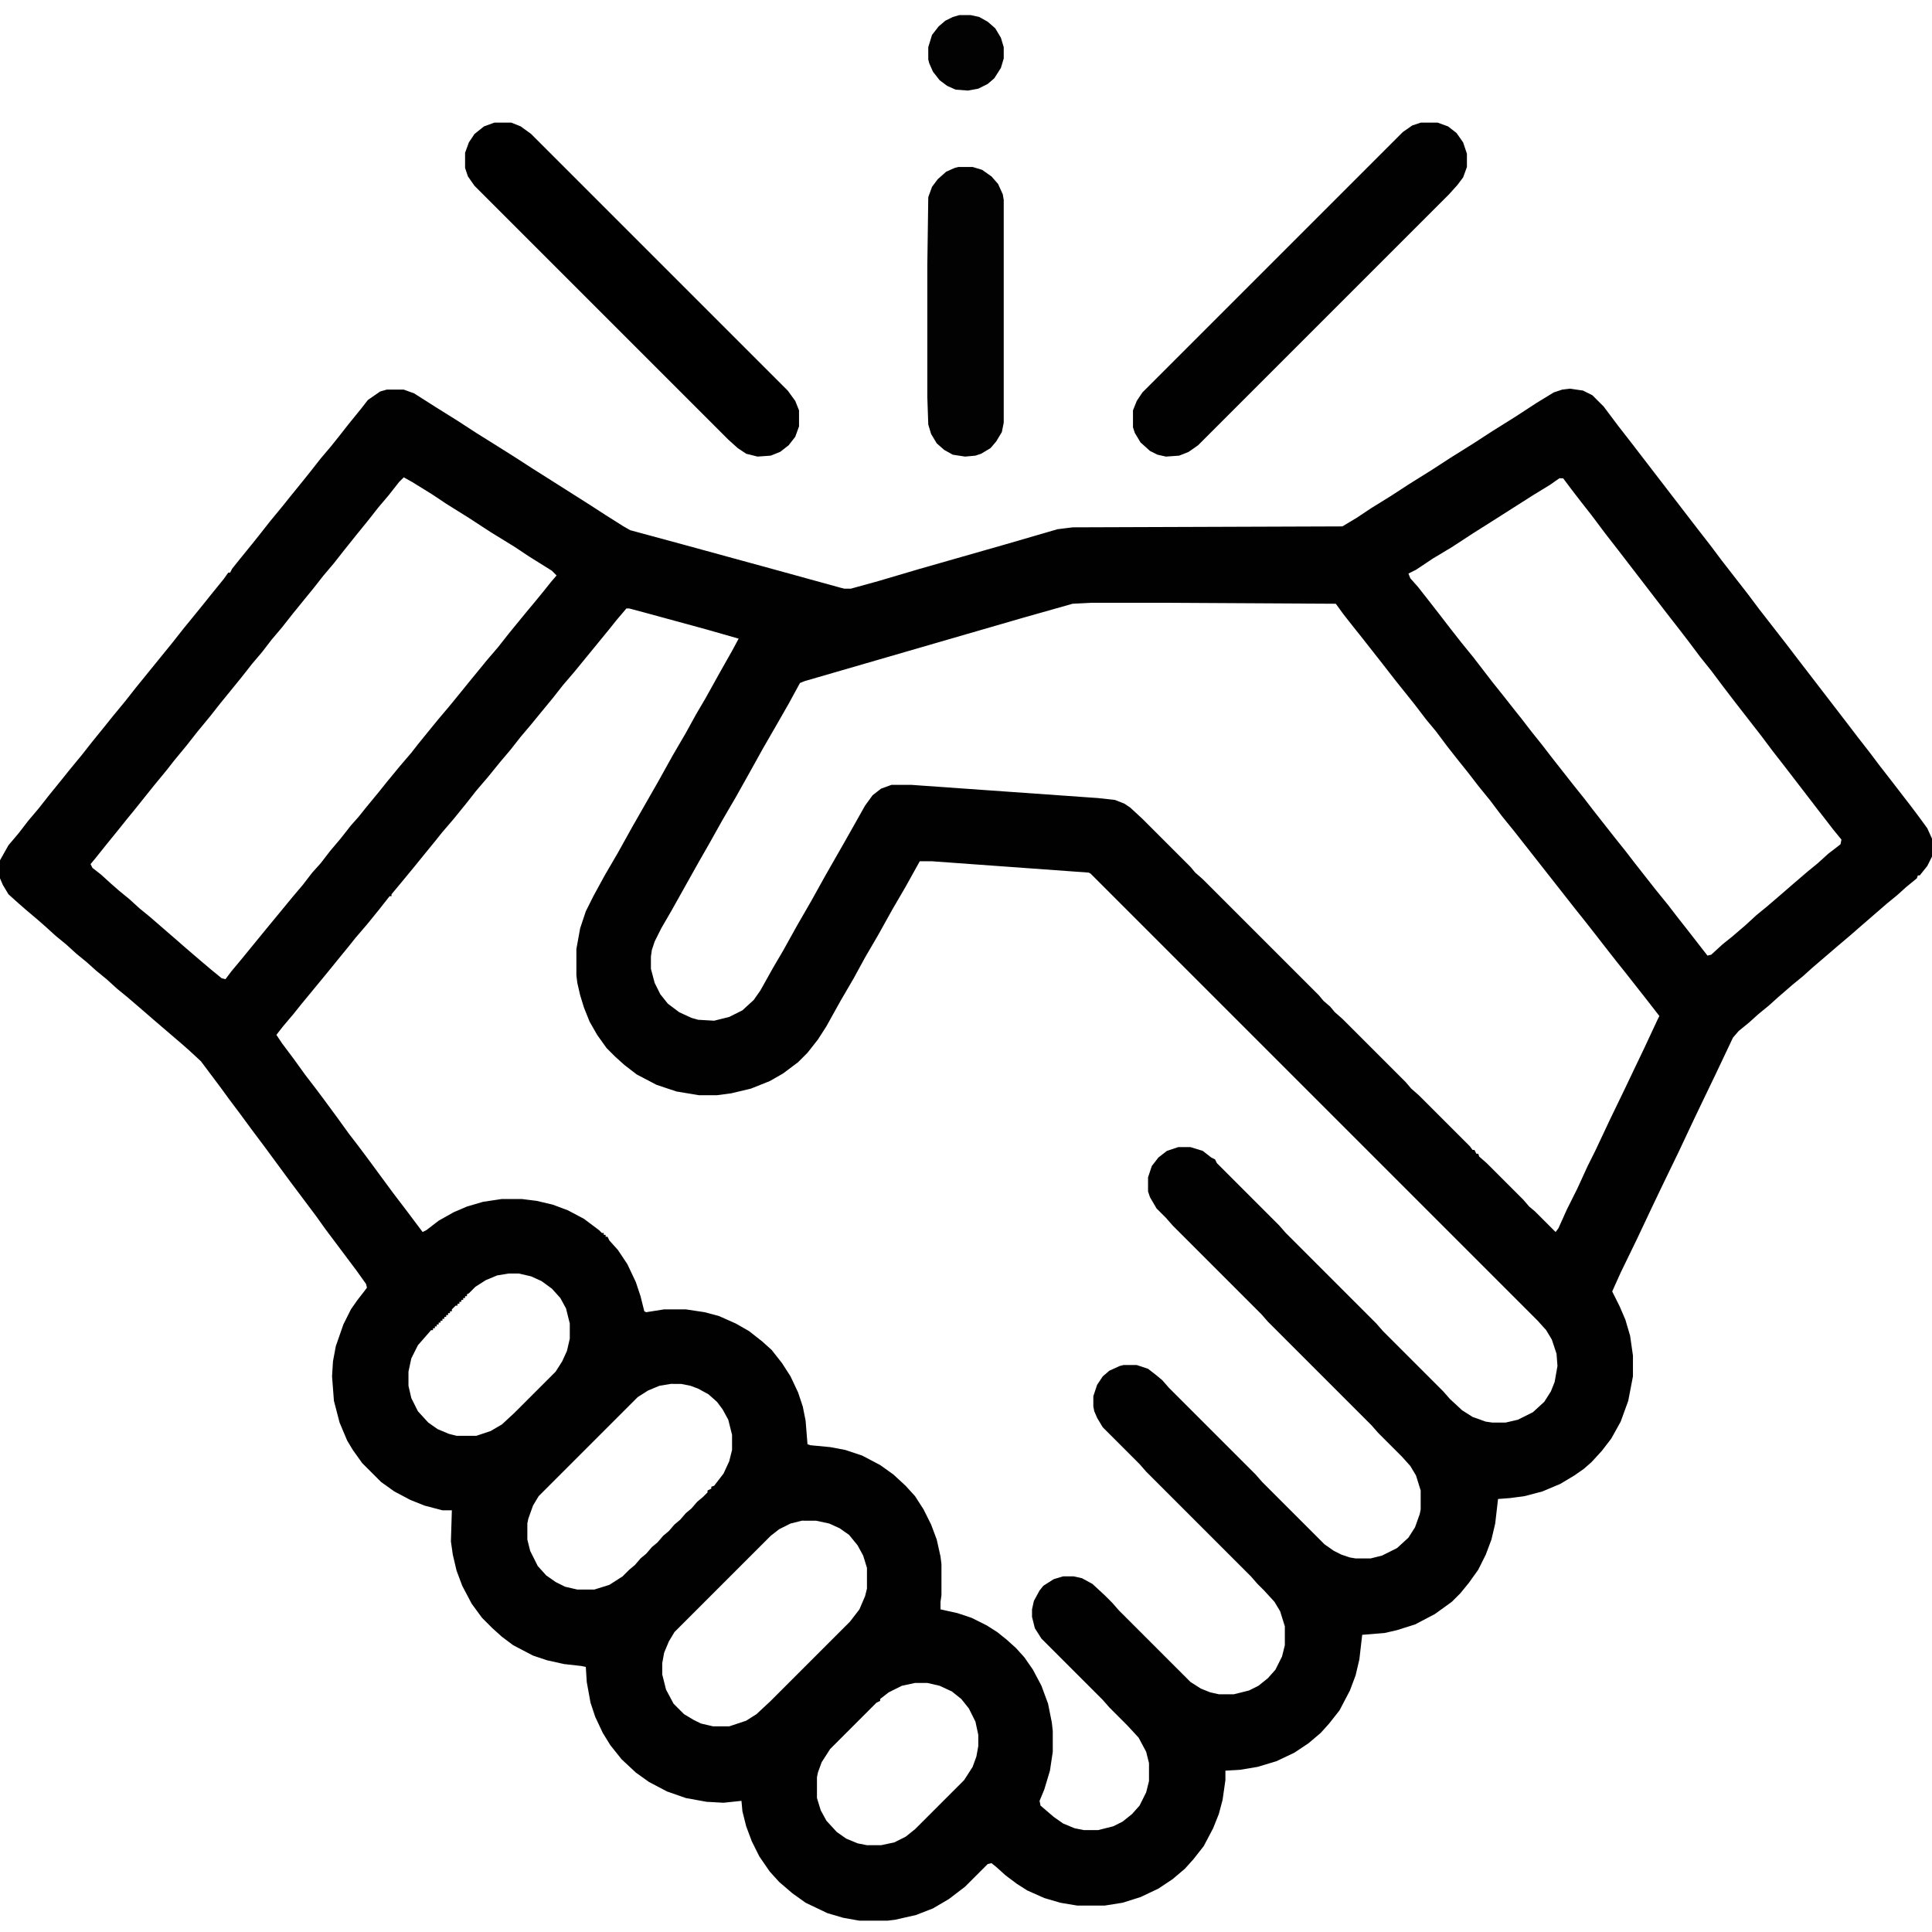 <?xml version="1.0" encoding="UTF-8"?>
<svg version="1.1" viewBox="0 0 2048 2048" width="60" height="60" xmlns="http://www.w3.org/2000/svg">
<path transform="translate(1664,412)" d="m0 0 14 2 10 5 12 12 15 20 14 18 70 91 14 18 12 16 28 36 12 16 28 36 13 17 50 65 13 17 14 18 9 12 14 18 20 26 9 12 8 11 5 11v19l-5 10-8 10h-2l-1 3-11 9-10 9-11 9-30 26-8 7-13 11-28 24-10 9-11 9-15 13-10 9-11 9-10 9-11 9-6 7-18 38-13 27-11 23-16 34-16 33-11 23-17 36-17 35-9 20 8 16 6 14 5 17 3 21v22l-5 26-8 22-10 18-10 13-11 12-8 7-10 7-15 9-19 8-19 5-15 2-13 1-3 26-4 17-6 16-8 16-10 14-9 11-9 9-18 13-21 11-19 6-13 3-24 2-3 26-4 17-6 16-11 21-11 14-9 10-13 11-15 10-19 9-20 6-18 3-16 1v10l-3 21-4 15-6 15-10 19-11 14-9 10-13 11-15 10-19 9-19 6-19 3h-29l-18-3-17-5-18-8-11-7-12-9-10-9-5-4-4 1-24 24-17 13-17 10-18 7-22 5-8 1h-30l-17-3-17-5-23-11-14-10-14-12-10-11-11-16-8-16-6-16-4-16-1-11-19 2-18-1-22-4-20-7-19-10-14-10-15-14-12-15-8-13-8-17-5-15-4-22-1-16-5-1-18-2-18-4-15-5-21-11-12-9-10-9-11-11-11-15-10-19-6-16-4-17-2-14 1-33h-10l-19-5-15-6-17-9-14-10-20-20-10-14-6-10-8-19-6-23-2-26 1-16 3-16 8-23 8-16 7-10 7-9 3-4-1-4-10-14-33-44-10-14-27-36-28-38-12-16-14-19-12-16-8-11-21-28-13-12-8-7-28-24-15-13-14-12-11-9-11-10-11-9-10-9-11-9-11-10-11-9-11-10-8-7-13-11-8-7-10-9-6-10-3-7v-19l9-16 11-13 10-13 11-13 11-14 13-16 8-10 14-17 11-14 13-16 8-10 14-17 11-14 39-48 11-14 9-11 13-16 8-10 13-16 5-7h2l2-4 8-10 13-16 8-10 11-14 14-17 8-10 13-16 8-10 11-14 11-13 8-10 11-14 13-16 7-9 13-9 7-2h18l11 4 22 14 24 15 20 13 24 15 19 12 17 11 19 12 41 26 17 11 19 12 7 4 59 16 95 26 69 19 4 1h7l29-8 44-13 91-26 55-16 16-2 286-1 15-9 15-10 21-13 20-13 24-15 20-13 24-15 20-13 24-15 23-15 18-11 9-3zm-1236 94-5 5-11 14-11 13-11 14-13 16-12 15-11 14-11 13-11 14-9 11-13 16-11 14-11 13-10 13-11 13-11 14-13 16-9 11-11 14-14 17-11 14-14 17-7 9-14 17-20 25-9 11-8 10-13 16-12 15-5 6 2 4 9 7 11 10 8 7 11 9 11 10 11 9 30 26 8 7 14 12 13 11 11 9 4 1 6-8 10-12 27-33 28-34 11-13 10-13 9-10 10-13 11-13 11-14 8-9 8-10 14-17 8-10 14-17 12-14 7-9 13-16 9-11 11-13 9-11 13-16 18-22 12-14 11-14 18-22 10-12 9-11 8-10 6-7-5-5-24-15-15-10-26-16-23-15-24-15-15-10-21-13zm1225 1-10 7-18 11-44 28-19 12-23 15-20 12-18 12-8 4 2 5 8 9 11 14 14 18 10 13 11 14 13 16 20 26 12 15 11 14 8 10 10 13 12 15 10 13 22 28 12 15 10 13 22 28 12 15 10 13 22 28 13 16 10 13 11 14 21 27 4-1 12-11 10-8 14-12 12-11 11-9 14-12 15-13 14-12 11-9 11-10 13-10 1-5-9-11-50-65-14-18-12-16-28-36-13-17-12-16-12-15-12-16-10-13-14-18-50-65-14-18-15-20-11-14-10-13-9-12zm-497 132-19 1-53 15-69 20-162 47-5 2-12 22-12 21-15 26-15 27-14 25-14 24-14 25-12 21-28 50-11 19-7 14-3 9-1 7v13l4 15 6 12 8 10 12 9 13 6 7 2 17 1 16-4 14-7 12-11 7-10 14-25 10-17 15-27 15-26 15-27 20-35 13-23 9-16 8-11 9-7 11-4h21l198 14 18 2 10 4 6 4 13 12 51 51 5 6 8 7 123 123 5 6 7 6 5 6 8 7 67 67 6 7 8 7 54 54 3 4h2l2 4h2l1 3 8 7 39 39 6 7 6 5 22 22 3-4 9-20 11-22 11-24 8-16 16-34 15-31 10-21 11-23 14-30 2-4-14-18-22-28-8-10-11-14-14-18-11-14-8-10-66-84-13-16-12-16-13-16-10-13-12-15-11-14-12-16-10-12-13-17-20-25-14-18-22-28-8-10-11-14-8-11-180-1zm-492 6-11 13-8 10-36 44-12 14-11 14-14 17-9 11-11 13-11 14-11 13-13 16-12 14-11 14-13 16-12 14-8 10-9 11-13 16-14 17-10 12v2h-2l-11 14-13 16-12 14-8 10-9 11-13 16-28 34-8 10-11 13-7 9 6 9 12 16 13 18 10 13 9 12 14 19 13 18 10 13 9 12 28 38 16 21 15 20 4-2 13-10 16-9 14-6 17-5 20-3h21l16 2 17 4 16 6 17 9 16 12 3 3h2v2h2v2h2l2 4 9 10 10 15 9 19 5 15 4 16 2 1 19-3h23l20 3 15 4 18 8 14 8 14 11 10 9 11 14 9 14 8 17 5 15 3 15 2 25 3 1 21 2 16 3 18 6 19 10 14 10 13 12 10 11 9 14 8 16 6 16 4 18 1 8v33l-1 7v8l18 4 15 5 16 8 11 7 10 8 10 9 9 10 9 13 9 17 7 19 4 20 1 9v22l-3 20-6 20-5 12 1 5 14 12 10 7 12 5 10 2h15l16-4 10-5 10-8 8-9 7-14 3-12v-19l-3-12-8-15-12-13-19-19-7-8-65-65-7-11-3-12v-8l2-9 6-11 4-5 11-7 10-3h11l9 2 11 6 13 12 8 8 7 8 76 76 11 7 10 4 9 2h16l16-4 10-5 10-8 8-9 7-14 3-12v-20l-5-16-6-10-11-12-7-7-7-8-111-111-7-8-39-39-6-10-3-7-1-5v-11l4-12 6-9 7-6 11-5 4-1h14l12 4 9 7 6 5 7 8 92 92 7 8 66 66 10 7 8 4 9 3 6 1h16l12-3 16-8 12-11 7-11 5-14 1-5v-20l-5-16-6-10-9-10-25-25-7-8-110-110-7-8-94-94-7-8-10-10-7-12-2-6v-15l4-12 7-9 9-7 12-4h13l13 4 9 7 4 2 2 4 66 66 7 8 96 96 7 8 64 64 7 8 13 12 11 7 14 5 7 1h14l13-3 16-8 12-11 7-11 4-10 3-17-1-13-5-15-6-10-9-10-474-474-2-1-166-12h-13l-15 27-14 24-15 27-14 24-12 22-14 24-15 27-9 14-11 14-10 10-16 12-14 8-20 8-21 5-15 2h-19l-24-4-21-7-21-11-13-10-10-9-9-9-10-14-8-14-6-15-4-13-3-13-1-8v-28l4-22 6-18 8-16 12-22 14-24 15-27 28-49 15-27 14-24 11-20 10-17 15-27 13-23 7-13-35-10-66-18-15-4zm-125 705-12 2-12 5-11 7-7 7-2 1v2h-2v2h-2v2h-2v2h-2v2h-2v2h-2l-4 4v2h-2v2h-2v2h-2v2h-2v2h-2v2h-2v2h-2v2h-2v2h-2v2h-2v2h-2l-14 16-7 14-3 14v15l3 13 7 14 11 12 10 7 12 5 8 2h21l15-5 12-7 13-12 44-44 7-11 5-11 3-13v-16l-4-16-6-11-9-10-11-8-11-5-13-3zm172 117-12 2-12 5-11 7-105 105-6 10-5 14-1 5v17l3 12 8 16 9 10 10 7 10 5 13 3h18l16-5 14-9 7-7 6-5 6-7 6-5 6-7 6-5 6-7 6-5 6-7 6-5 6-7 6-5 6-7 6-5 5-5v-2l4-2v-2l3-1 10-13 6-13 3-12v-16l-4-16-6-11-6-8-9-8-11-6-8-3-10-2zm139 145-12 3-12 6-9 7-102 102-6 10-5 12-2 11v12l4 16 8 15 11 11 10 6 8 4 13 3h17l18-6 11-7 15-14 84-84 10-13 6-14 2-8v-22l-4-13-6-11-9-11-10-7-11-5-14-3zm120 172-14 3-14 7-9 7v2l-4 2-49 49-9 14-4 11-1 5v22l4 13 6 11 11 12 10 7 12 5 10 2h15l14-3 12-6 10-8 52-52 9-14 4-11 2-11v-12l-3-14-7-14-8-10-10-8-13-6-13-3z" fill="#010102"/>
<path transform="translate(524,130)" d="m0 0h18l10 4 11 8 272 272 8 11 4 10v17l-4 11-7 9-9 7-10 4-14 1-12-3-9-6-10-9-269-269-7-10-3-9v-16l4-11 6-9 10-8z" fill="#000001"/>
<path transform="translate(1506,130)" d="m0 0h18l11 4 9 7 7 10 4 12v14l-4 11-6 8-9 10-266 266-10 7-10 4-14 1-9-2-8-4-10-9-6-10-2-6v-18l4-10 6-9 276-276 10-7z" fill="#010102"/>
<path transform="translate(1016,177)" d="m0 0h15l10 3 10 7 7 8 5 11 1 6v236l-2 10-6 10-6 7-10 6-6 2-11 1-13-2-9-5-8-7-6-10-3-10-1-29v-140l1-72 4-11 6-8 9-8 9-4z" fill="#020203"/>
<path transform="translate(1017,16)" d="m0 0h12l9 2 9 5 8 7 6 10 3 10v12l-3 10-7 11-7 6-10 5-11 2-13-1-9-4-8-6-7-9-4-9-1-4v-13l4-13 7-9 7-6 8-4z" fill="#020203"/>
</svg>
